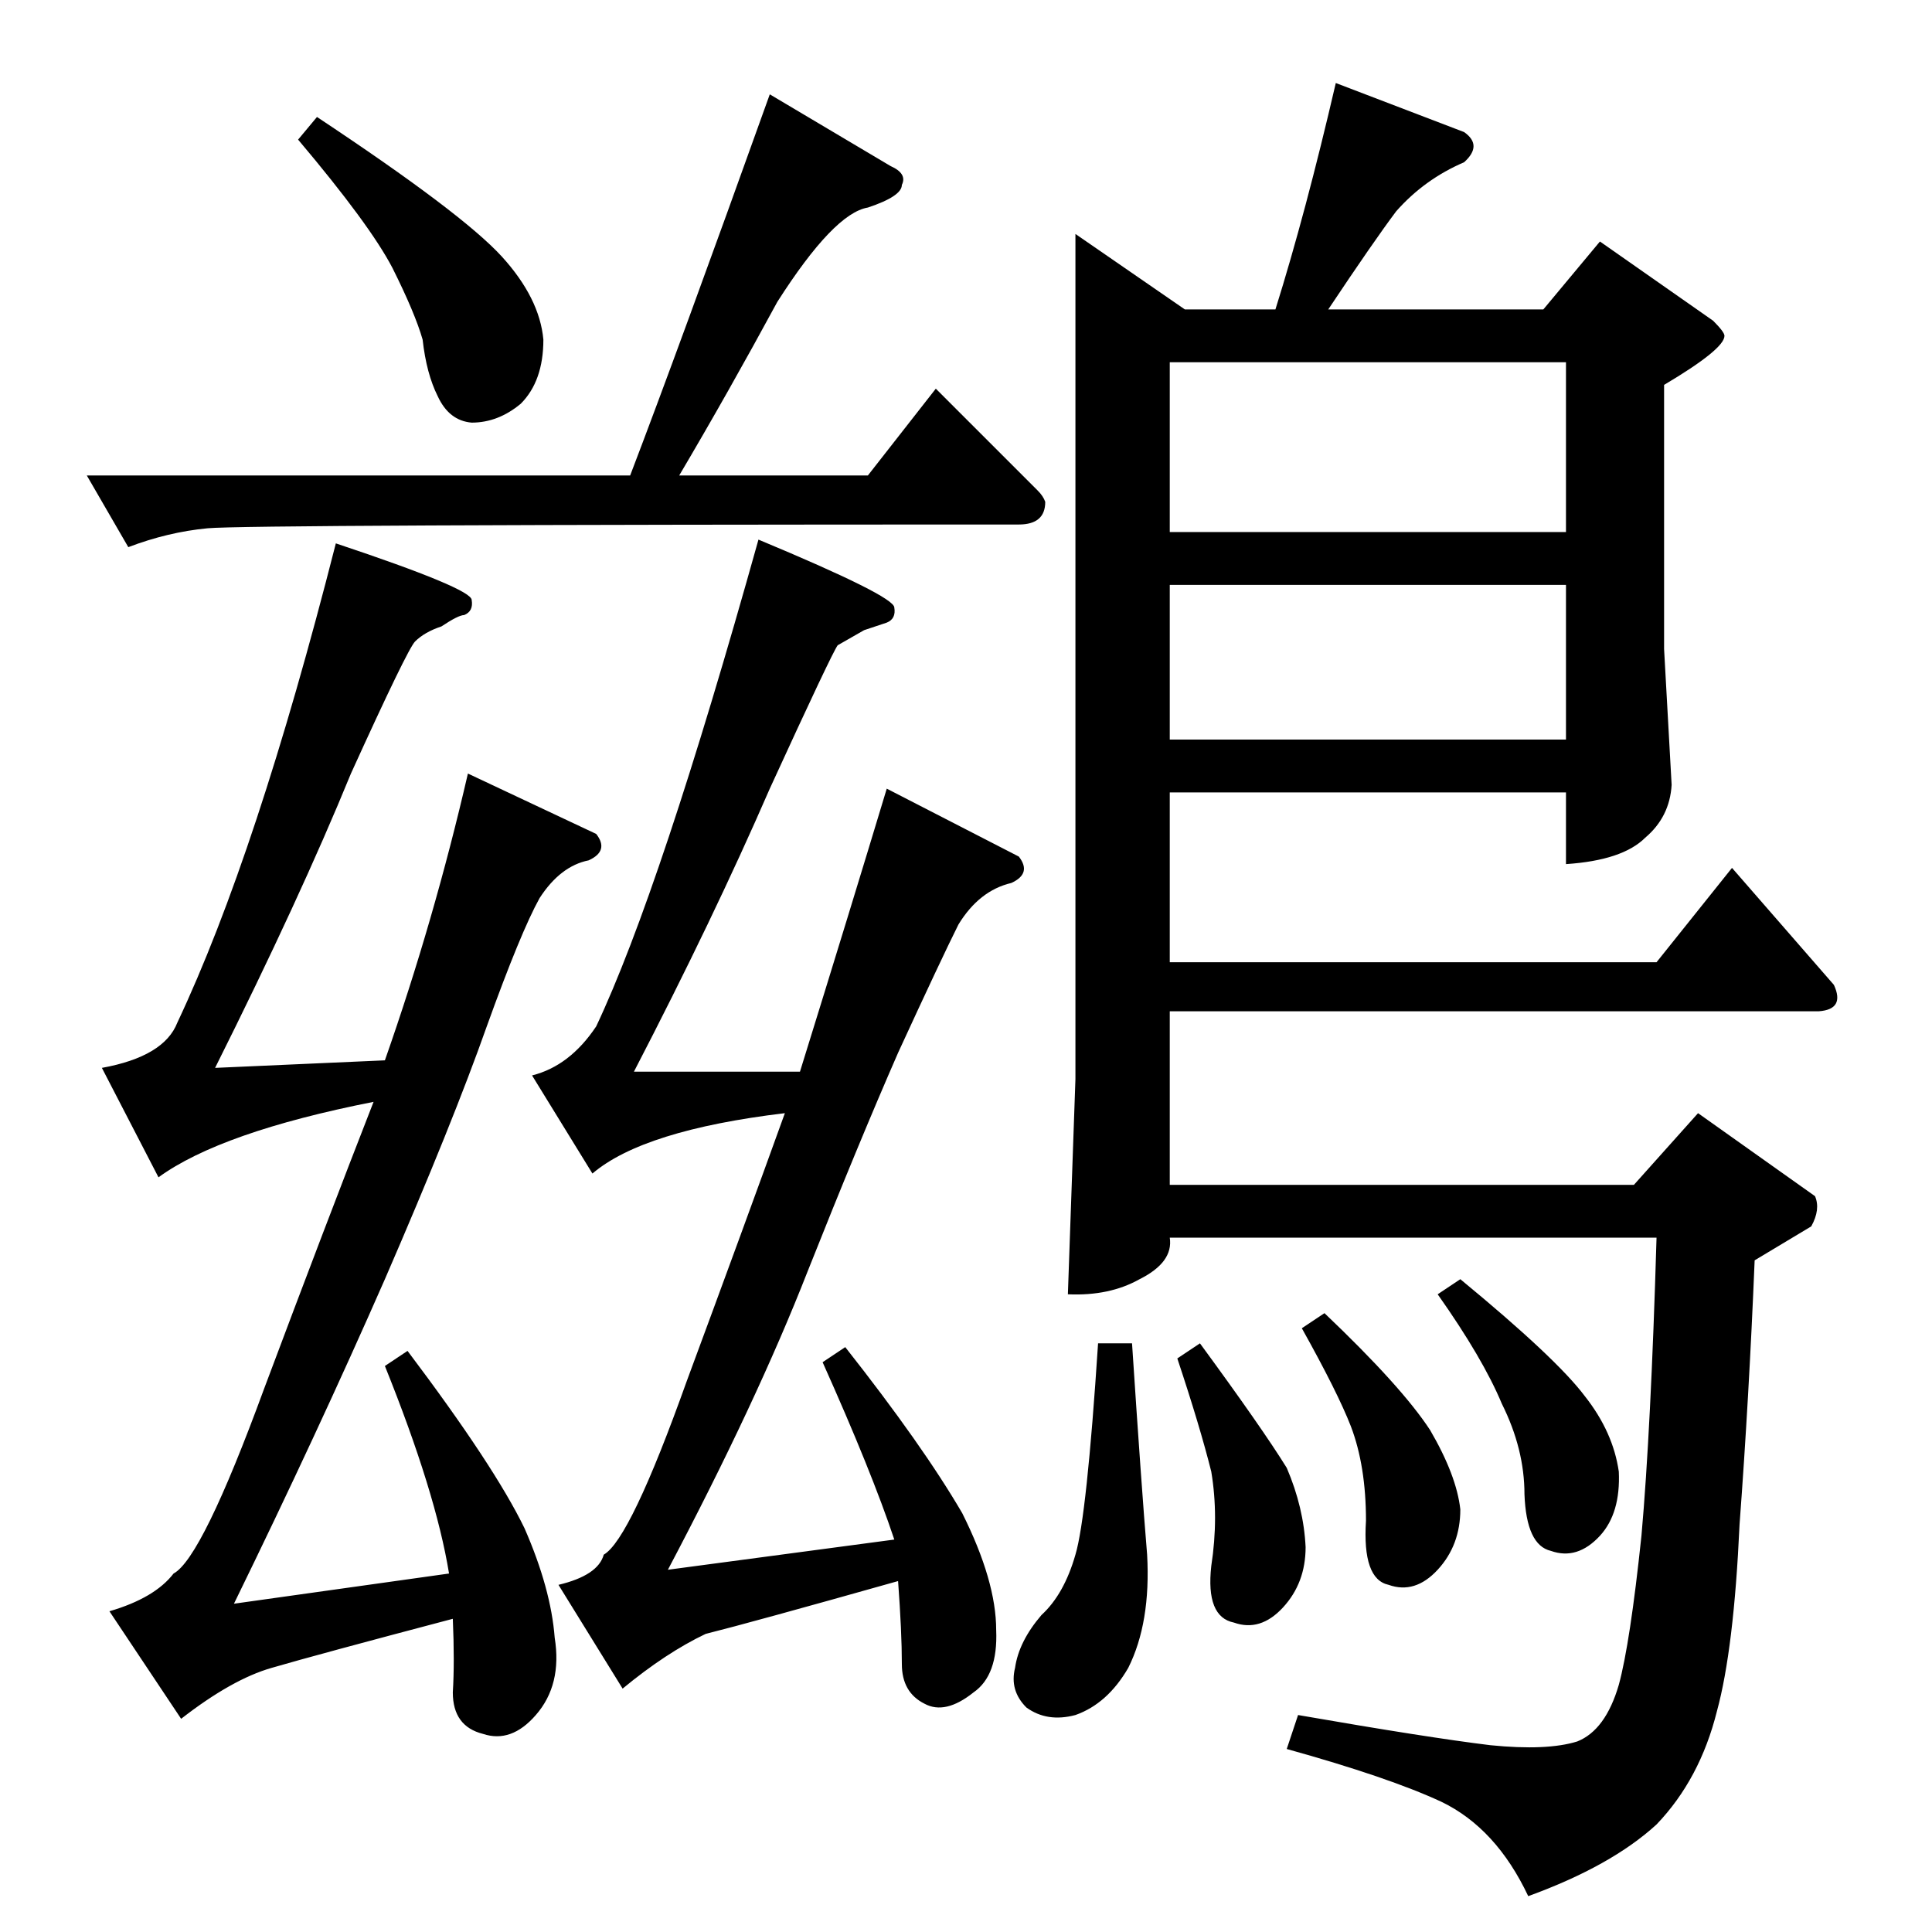 <?xml version="1.0" standalone="no"?>
<!DOCTYPE svg PUBLIC "-//W3C//DTD SVG 1.1//EN" "http://www.w3.org/Graphics/SVG/1.1/DTD/svg11.dtd" >
<svg xmlns="http://www.w3.org/2000/svg" xmlns:xlink="http://www.w3.org/1999/xlink" version="1.1" viewBox="0 -205 1024 1024">
  <g transform="matrix(1 0 0 -1 0 819)">
   <path fill="currentColor"
d="M168 962q77 -51 98 -74q20 -22 22 -44q0 -22 -12 -34q-12 -10 -26 -10q-12 1 -18 14q-6 12 -8 30q-4 14 -16 38q-12 23 -50 68l10 12v0v0zM472 936q9 -4 6 -10q0 -6 -18 -12q-18 -3 -48 -50q-26 -48 -52 -92h100l36 46l54 -54q3 -3 4 -6q0 -12 -14 -12q-409 0 -430 -2
t-42 -10l-22 38h288q26 68 74 202l64 -38v0v0zM178 736q72 -24 72 -30q1 -6 -4 -8q-3 0 -12 -6q-9 -3 -14 -8q-4 -4 -34 -70q-27 -66 -72 -156l90 4q26 74 44 152l68 -32q7 -9 -4 -14q-15 -3 -26 -20q-10 -18 -28 -68q-18 -51 -54 -134q-36 -82 -80 -172l114 16
q-7 43 -34 110l12 8q46 -61 62 -94q14 -32 16 -58q4 -25 -10 -41q-13 -15 -28 -10q-16 4 -16 22q1 16 0 39q-72 -19 -96 -26q-21 -6 -48 -27l-38 57q24 7 34 20q15 8 48 98q33 88 58 152q-81 -16 -114 -40l-30 58q33 6 40 24q42 89 84 254v0v0zM402 738q72 -30 72 -36
q1 -6 -4 -8l-12 -4t-14 -8q-3 -4 -36 -76q-30 -69 -72 -150h88q27 87 46 150l70 -36q7 -9 -4 -14q-17 -4 -28 -22q-9 -18 -32 -68q-21 -48 -48 -116q-27 -69 -74 -158l120 16q-12 36 -38 94l12 8q41 -52 62 -88q18 -36 18 -62q1 -24 -12 -33q-15 -12 -26 -6q-12 6 -12 21
q0 17 -2 44q-78 -22 -102 -28q-21 -10 -44 -29l-34 55q21 5 24 16q14 8 44 92q30 81 52 142q-75 -9 -102 -32l-32 52q20 5 34 26q34 72 86 258v0v0zM570 900l58 -40h48q16 51 32 120l68 -26q10 -7 0 -16q-21 -9 -36 -26q-12 -16 -36 -52h114l30 36l60 -42q6 -6 6 -8
q0 -7 -32 -26v-140l4 -72q-1 -17 -14 -28q-12 -12 -42 -14v38h-210v-90h258l40 50l54 -62q6 -13 -8 -14h-344v-92h246l34 38l62 -44q3 -7 -2 -16l-30 -18q-3 -73 -8 -140q-3 -66 -12 -99q-9 -36 -32 -60q-24 -22 -68 -38q-17 36 -46 50q-28 13 -82 28l6 18q69 -12 102 -16
q30 -3 46 2q15 6 22 30q6 22 12 79q5 56 8 158h-258q2 -13 -16 -22q-16 -9 -38 -8l4 114v448v0v0zM620 632h210v82h-210v-82v0v0zM620 742h210v90h-210v-90v0v0zM582 312h18q5 -76 8 -112q2 -36 -10 -60q-11 -19 -28 -25q-15 -4 -26 4q-9 9 -6 21q2 14 14 28q12 11 18 32
q6 20 12 112v0v0zM624 304l12 8q33 -45 46 -66q9 -21 10 -42q0 -19 -12 -32t-26 -8q-15 3 -12 30q4 26 0 50q-6 24 -18 60v0v0zM762 338l12 8q51 -42 66 -62q15 -19 18 -40q1 -22 -10 -34q-12 -13 -26 -8q-13 3 -14 30q0 24 -12 48q-10 24 -34 58v0v0zM690 320l12 8
q41 -39 56 -62q14 -24 16 -42q0 -19 -12 -32t-26 -8q-14 3 -12 34q0 29 -8 50q-7 18 -26 52v0v0z" />
  </g>

</svg>
